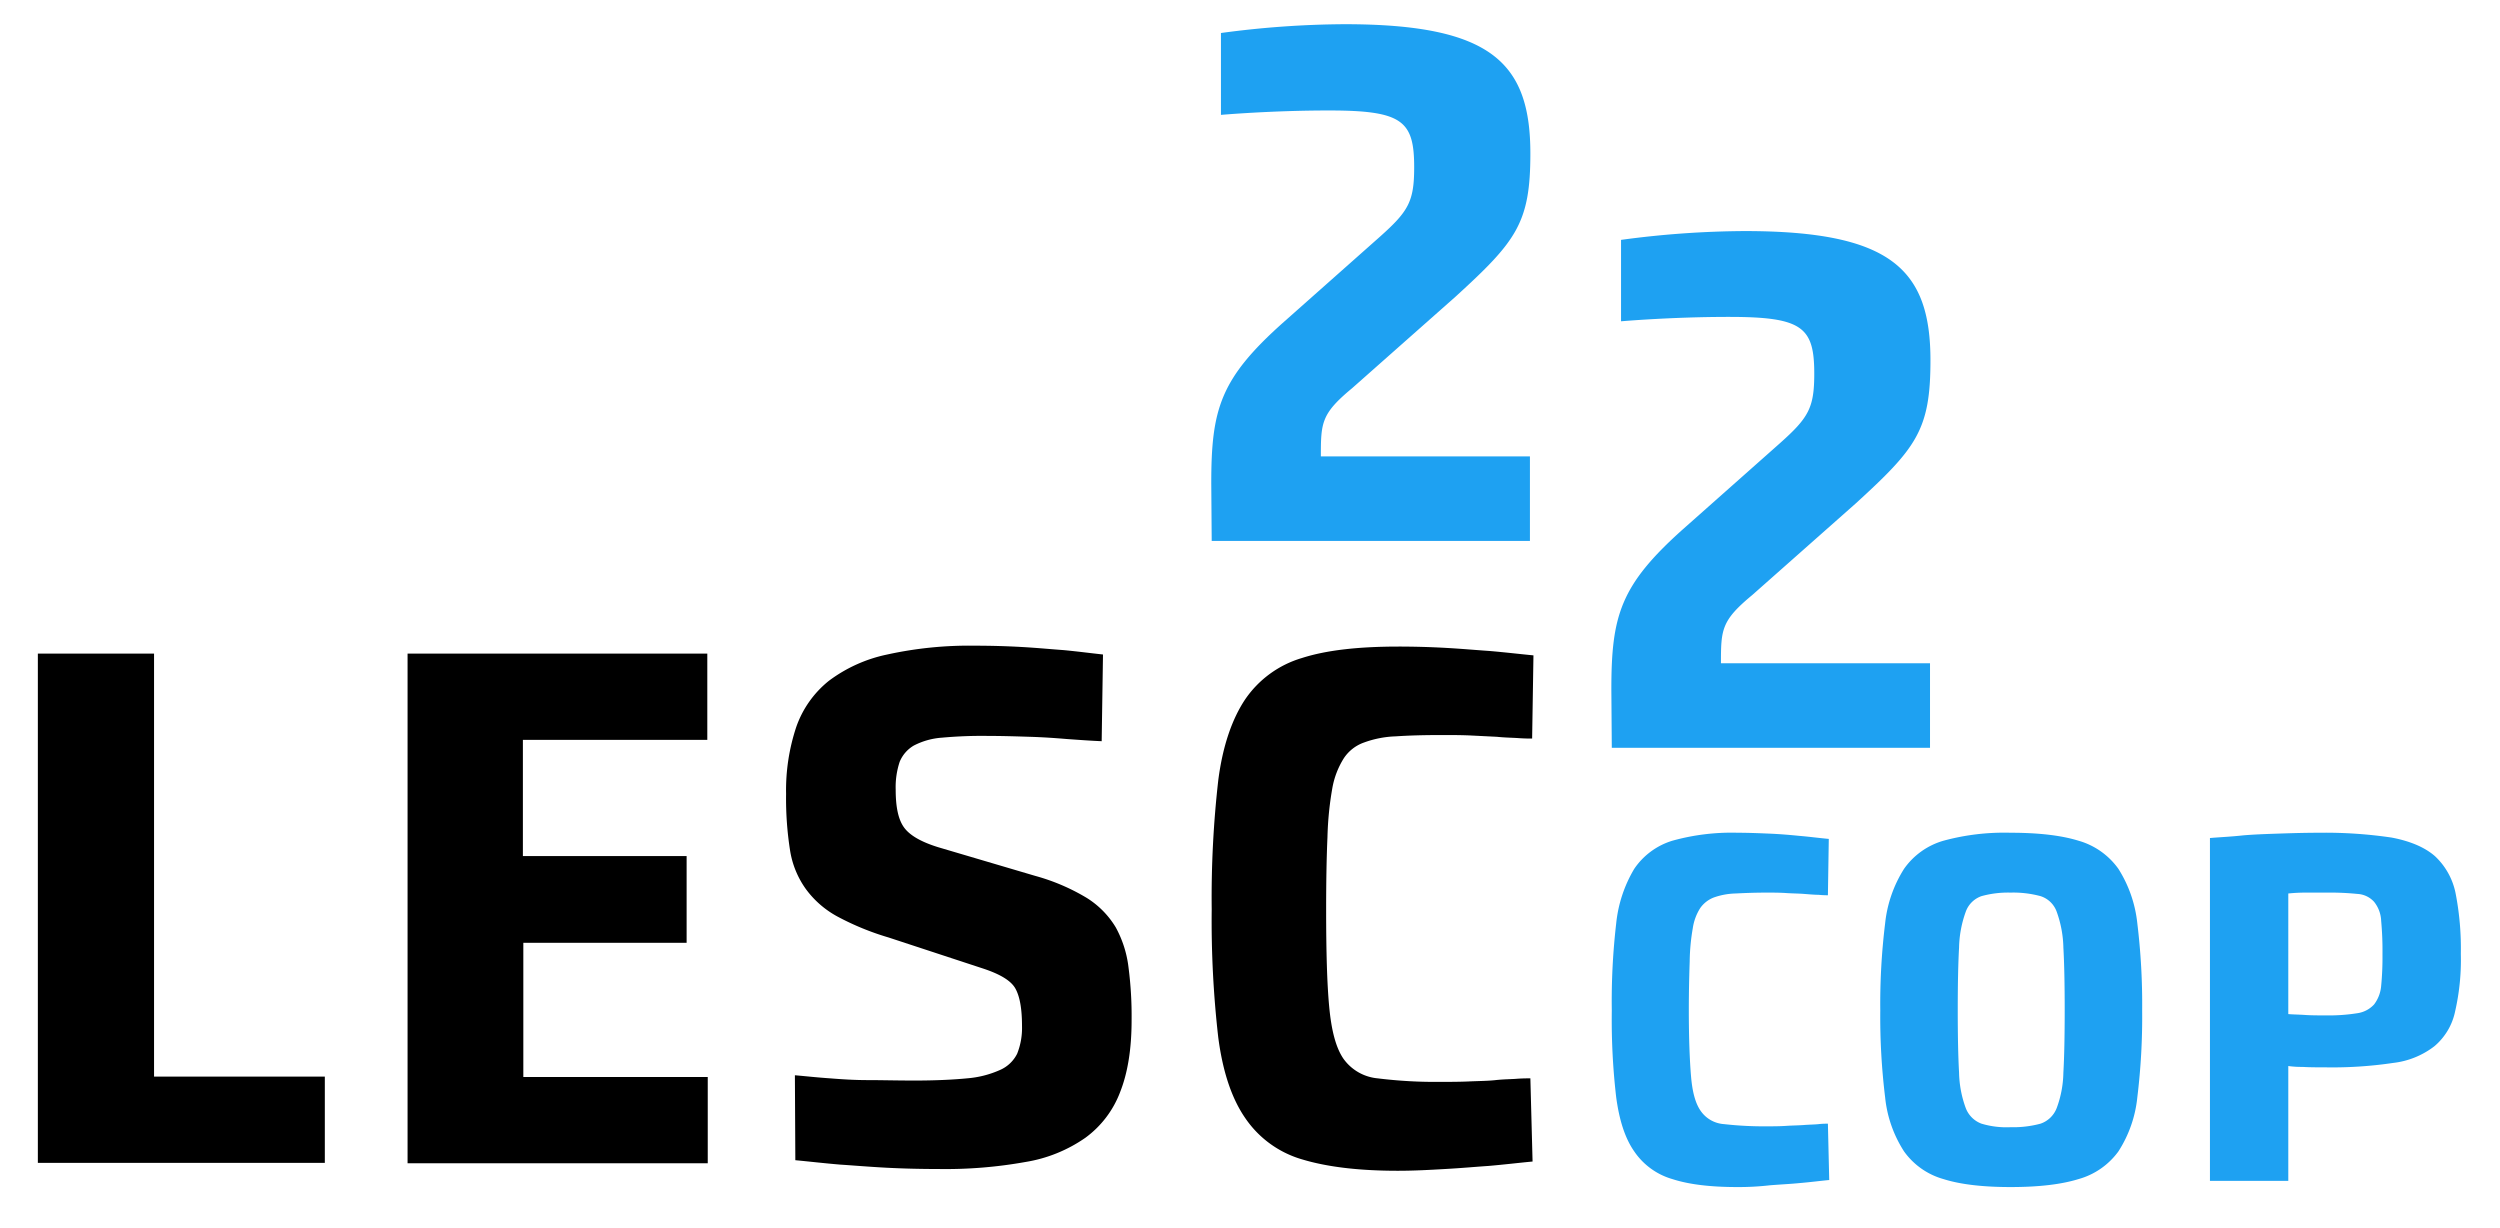 <svg id="Layer_1" data-name="Layer 1" xmlns="http://www.w3.org/2000/svg" viewBox="0 0 568 279">
  <title>LESC_COP22_logo</title>
  <g style="isolation: isolate">
    <path d="M8.6,148.5H35v96.1H73.8v19.6H8.6Z"/>
    <path d="M92.5,148.5h68.2v19.6H118.8v26.4H156v19.7H118.9v30.5h41.9v19.6H92.6V148.5Z"/>
    <path d="M180.6,244.3c2.4.2,5,.5,8,.7,2.5.2,5.4.4,8.6.4s6.7.1,10.5.1c4.9,0,8.9-.2,12-.5a22.72,22.72,0,0,0,7.5-1.9,7.85,7.85,0,0,0,3.9-3.7,15.83,15.83,0,0,0,1.1-6.3c0-3.9-.5-6.7-1.5-8.5s-3.5-3.3-7.5-4.6l-21.3-7a61,61,0,0,1-11.7-4.8,21.65,21.65,0,0,1-7.1-6.2,20.49,20.49,0,0,1-3.6-8.8,75.89,75.89,0,0,1-.9-12.8,45.44,45.44,0,0,1,2.3-15.2,23.21,23.21,0,0,1,7.4-10.5,33.41,33.41,0,0,1,13.3-6,86.62,86.62,0,0,1,19.9-2c3.6,0,7.2.1,10.7.3s6.6.5,9.4.7c3.2.3,6.2.7,9,1l-.3,19.7c-2.5-.1-5.2-.3-8-.5-2.4-.2-5.1-.4-8.3-.5s-6.3-.2-9.6-.2a99.93,99.93,0,0,0-10.4.4,16.29,16.29,0,0,0-6.4,1.8,7.63,7.63,0,0,0-3.2,3.7,18.29,18.29,0,0,0-.9,6.3c0,4,.6,6.8,1.9,8.6s3.9,3.3,7.8,4.5l22,6.5a46.53,46.53,0,0,1,11.7,5,20.06,20.06,0,0,1,6.6,6.7,25,25,0,0,1,2.9,9.1,86.2,86.2,0,0,1,.7,12c0,6.6-.9,12-2.6,16.3a22.85,22.85,0,0,1-7.9,10.4A33,33,0,0,1,233,264a102.86,102.86,0,0,1-19.8,1.6c-4.1,0-8.1-.1-11.9-.3s-7.3-.5-10.4-.7c-3.6-.3-7-.7-10.2-1Z"/>
    <path d="M317.6,266c-9,0-16.2-.9-21.8-2.6a23.55,23.55,0,0,1-12.9-9.4c-3.1-4.5-5.1-10.6-6.1-18.2a233.39,233.39,0,0,1-1.5-29.2,235.78,235.78,0,0,1,1.5-29.4c1-7.7,3.1-13.8,6.1-18.3a23.79,23.79,0,0,1,12.9-9.4c5.6-1.8,12.9-2.6,22-2.6,3.5,0,7.1.1,10.7.3s6.9.5,9.9.7c3.5.3,6.9.7,10,1l-.3,18.9c-.7,0-1.7,0-3.1-.1s-3-.1-4.9-.3l-6-.3c-2.2-.1-4.3-.1-6.5-.1q-6.15,0-10.5.3a23,23,0,0,0-7.2,1.4,9.12,9.12,0,0,0-4.6,3.6,18.93,18.93,0,0,0-2.6,6.8,73.91,73.91,0,0,0-1.1,11.1c-.2,4.5-.3,10-.3,16.4,0,9.5.2,16.9.7,22.2s1.5,9.2,3.2,11.7A10.74,10.74,0,0,0,313,245a106.55,106.55,0,0,0,14.5.8c2,0,4.1,0,6.3-.1s4.2-.1,6-.3,3.5-.2,4.8-.3,2.4-.1,3.1-.1l.5,18.9c-3.2.3-6.5.7-10,1-3,.2-6.2.5-9.9.7C324.9,265.8,321.3,266,317.6,266Z"/>
  </g>
  <path d="M275.2,109.8c0-16.8,2-23.7,16.2-36.4l22.1-19.6c6.5-5.8,7.8-8,7.8-15.8,0-10.6-2.7-12.9-19.4-12.9-13.1,0-24.5,1-24.5,1V7.5a215.12,215.12,0,0,1,28.1-2c33.4,0,42.2,8.8,42.2,29.4,0,15.8-3.2,19.9-17,32.5L307.2,88.2c-7,5.8-7.1,7.8-7.1,15.5h47.5v19.2H275.3l-.1-13.1Z" fill="#1ea1f2"/>
  <g style="isolation: isolate">
    <path d="M394.7,269.7q-9.15,0-14.7-1.8a15.76,15.76,0,0,1-8.7-6.3c-2.1-3-3.4-7.1-4.1-12.3a152.67,152.67,0,0,1-1-19.7,153.32,153.32,0,0,1,1-19.8,30.14,30.14,0,0,1,4.1-12.4A16.15,16.15,0,0,1,380,191a50.14,50.14,0,0,1,14.8-1.8c2.4,0,4.8.1,7.2.2s4.7.3,6.7.5c2.4.2,4.6.5,6.8.7l-.2,12.8a18.75,18.75,0,0,1-2.1-.1c-.9,0-2-.1-3.3-.2s-2.6-.1-4.1-.2-2.9-.1-4.4-.1c-2.8,0-5.1.1-7.1.2a15.88,15.88,0,0,0-4.9.9,6.71,6.71,0,0,0-3.1,2.4,11.66,11.66,0,0,0-1.7,4.6,46.72,46.72,0,0,0-.7,7.5c-.1,3-.2,6.7-.2,11.1,0,6.4.2,11.4.5,15s1,6.2,2.2,7.9a7,7,0,0,0,5.3,3,80.57,80.57,0,0,0,9.8.5c1.4,0,2.8,0,4.3-.1s2.8-.1,4.1-.2,2.4-.1,3.3-.2,1.6-.1,2.1-.1l.3,12.8c-2.1.2-4.4.5-6.8.7-2,.2-4.2.3-6.7.5A62.28,62.28,0,0,1,394.7,269.7Z" fill="#1ea1f2"/>
    <path d="M456.8,269.7c-6.3,0-11.4-.6-15.2-1.8a16.5,16.5,0,0,1-9-6.3,27.79,27.79,0,0,1-4.3-12.3,150.27,150.27,0,0,1-1.1-19.7,150.85,150.85,0,0,1,1.1-19.8,28.72,28.72,0,0,1,4.3-12.4,16.52,16.52,0,0,1,9-6.4,52.63,52.63,0,0,1,15.2-1.8c6.4,0,11.5.6,15.4,1.8a16.76,16.76,0,0,1,9.1,6.4,28.72,28.72,0,0,1,4.3,12.4,152,152,0,0,1,1.1,19.8,150.27,150.27,0,0,1-1.1,19.7,27.79,27.79,0,0,1-4.3,12.3,16.76,16.76,0,0,1-9.1,6.3C468.3,269.1,463.2,269.7,456.8,269.7Zm0-13.6a23.78,23.78,0,0,0,6.8-.8,6,6,0,0,0,3.7-3.6,24.13,24.13,0,0,0,1.5-8c.2-3.5.3-8.2.3-14.2s-.1-10.7-.3-14.2a25.38,25.38,0,0,0-1.5-8.1,5.74,5.74,0,0,0-3.7-3.6,23.78,23.78,0,0,0-6.8-.8,22.74,22.74,0,0,0-6.6.8,5.83,5.83,0,0,0-3.6,3.6,25.38,25.38,0,0,0-1.5,8.1c-.2,3.5-.3,8.3-.3,14.2s.1,10.7.3,14.2a24.68,24.68,0,0,0,1.5,8,6.08,6.08,0,0,0,3.6,3.6A19.73,19.73,0,0,0,456.8,256.1Z" fill="#1ea1f2"/>
    <path d="M502.1,190.4c2.3-.2,4.8-.3,7.5-.6,2.3-.2,4.9-.3,7.9-.4s6.1-.2,9.5-.2a102.89,102.89,0,0,1,16.4,1.1c4.2.8,7.5,2.2,9.8,4.2a15.75,15.75,0,0,1,4.7,8.4,65.39,65.39,0,0,1,1.2,13.8,52.44,52.44,0,0,1-1.3,13.1,14.06,14.06,0,0,1-4.7,7.9,18.83,18.83,0,0,1-9.4,3.8,94,94,0,0,1-15.5,1c-1.8,0-3.5,0-5.1-.1a21,21,0,0,1-3.2-.2v26.1H502.1V190.4Zm17.8,40c1.1.1,2.4.1,3.8.2s3.1.1,4.9.1a41.19,41.19,0,0,0,7-.5,6.36,6.36,0,0,0,3.8-2A8.06,8.06,0,0,0,541,224a68.28,68.28,0,0,0,.3-7.2,74.23,74.23,0,0,0-.3-7.6,7.35,7.35,0,0,0-1.6-4.3,5.49,5.49,0,0,0-3.8-1.8,62.88,62.88,0,0,0-7-.3h-4.9a37.93,37.93,0,0,0-3.8.2Z" fill="#1ea1f2"/>
  </g>
  <path d="M366.1,156.7c0-16.8,2-23.7,16.2-36.4l22.1-19.6c6.5-5.8,7.8-8,7.8-15.8,0-10.6-2.7-12.9-19.4-12.9-13.1,0-24.5,1-24.5,1V54.5a215.12,215.12,0,0,1,28.1-2c33.4,0,42.2,8.8,42.2,29.4,0,15.8-3.2,19.9-17,32.5l-23.5,20.8c-7,5.8-7.1,7.8-7.1,15.5h47.5v19.2H366.2l-.1-13.2Z" fill="#1ea1f2"/>
</svg>
